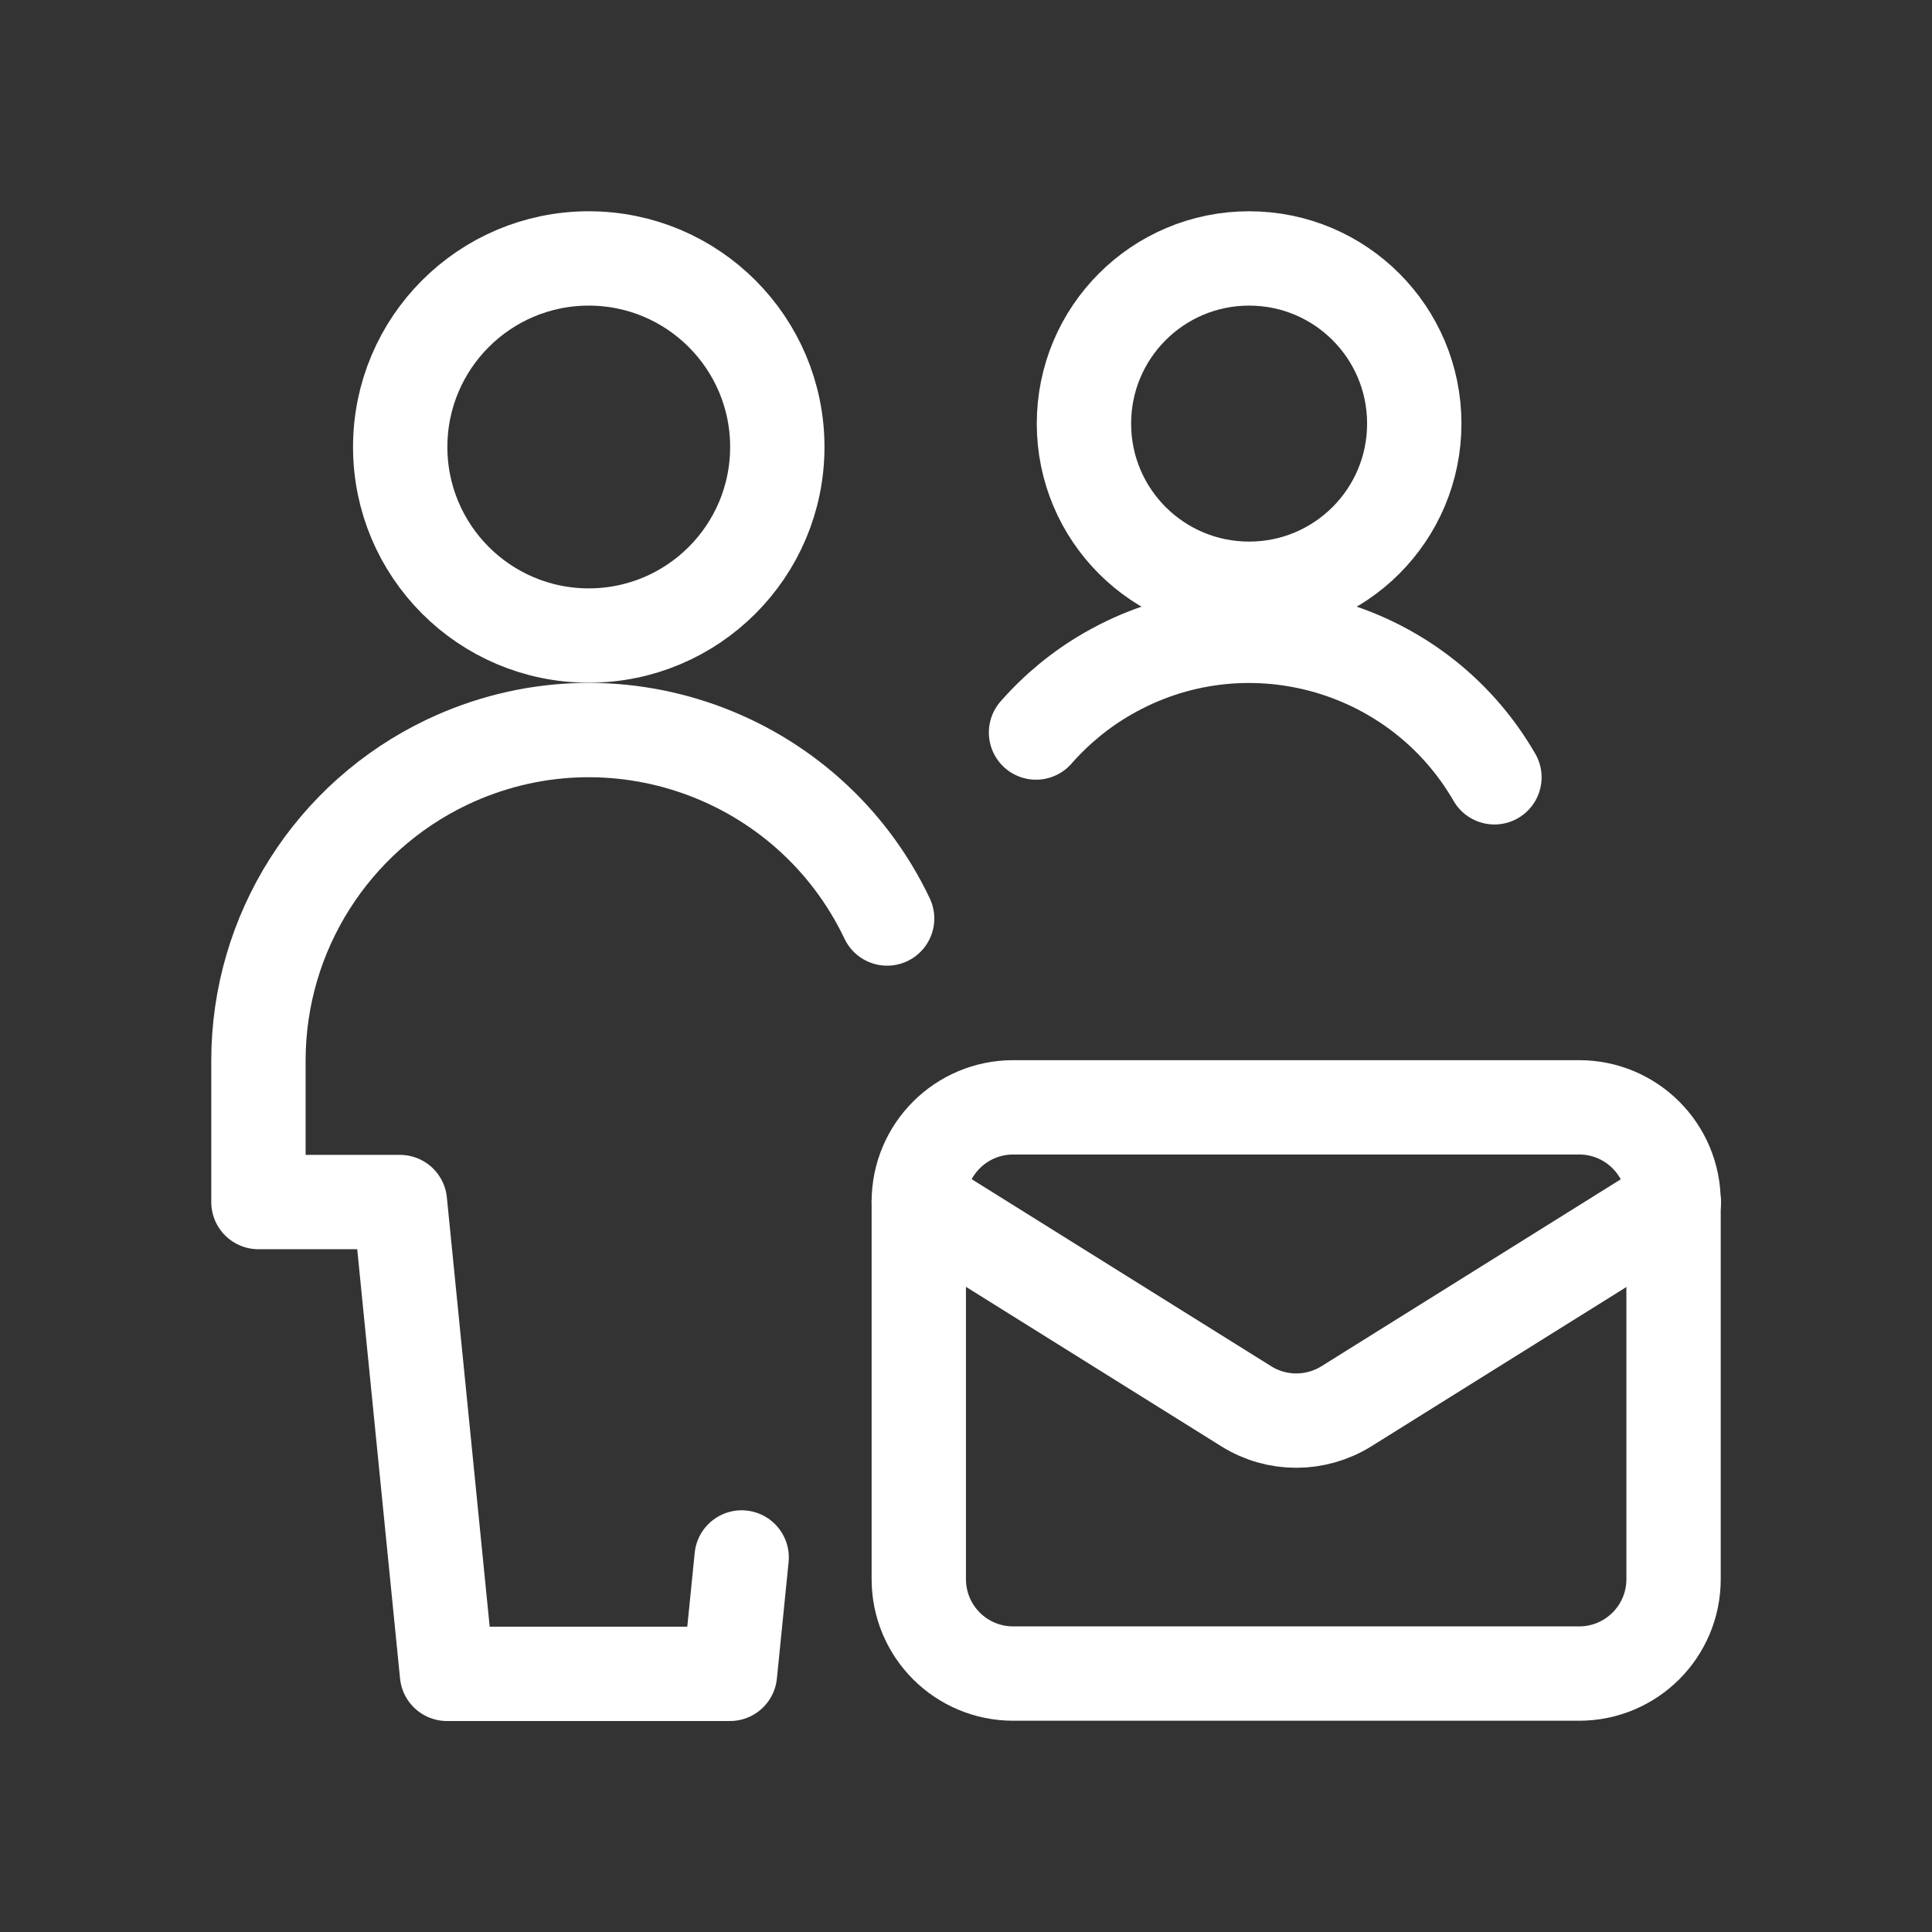 <?xml version="1.0" encoding="UTF-8"?>
<svg xmlns="http://www.w3.org/2000/svg" xmlns:xlink="http://www.w3.org/1999/xlink" xmlns:svgjs="http://svgjs.com/svgjs" xml:space="preserve" width="67.733mm" height="67.733mm" version="1.1" style="shape-rendering:geometricPrecision; text-rendering:geometricPrecision; image-rendering:optimizeQuality; fill-rule:evenodd; clip-rule:evenodd" viewBox="0 0 6773 6773">
 <rect x="0" y="0" width="6773" height="6773" fill="#333333" stroke="none"/>
 <defs>
  <style type="text/css">
   
    .str0 {stroke:white;stroke-width:330.73;stroke-linecap:round;stroke-linejoin:round}
    .fil0 {fill:none}
   
  </style>
 </defs>
 <g id="Ebene_x0020_1">
  <rect class="fil0" width="6773" height="6773"></rect>
  <g id="_213689912">
   <g>
    <path class="fil0 str0" d="M5867 4213l0 1323c0,183 -148,331 -331,331l-1984 0c-183,0 -331,-148 -331,-331l0 -1323"></path>
    <path class="fil0 str0" d="M5867 4213c0,-183 -148,-331 -331,-331l-1984 0c-183,0 -331,148 -331,331l1148 717c107,67 243,67 351,0l1148 -717z"></path>
    <path class="fil0 str0" d="M2064 906c365,0 661,296 661,661 0,365 -296,661 -661,661 -365,0 -661,-296 -661,-661 0,-365 296,-661 661,-661z"></path>
    <path class="fil0 str0" d="M3110 3220c-275,-577 -965,-823 -1543,-548 -403,192 -661,599 -661,1046l0 496 496 0 165 1654 992 0 41 -408"></path>
    <path class="fil0 str0" d="M4379 906c320,0 579,259 579,579 0,320 -259,579 -579,579 -320,0 -579,-259 -579,-579 0,-320 259,-579 579,-579z"></path>
    <path class="fil0 str0" d="M5239 2725c-274,-474 -881,-637 -1356,-363 -94,54 -179,124 -251,206"></path>
   </g>
  </g>
 </g>
</svg>
